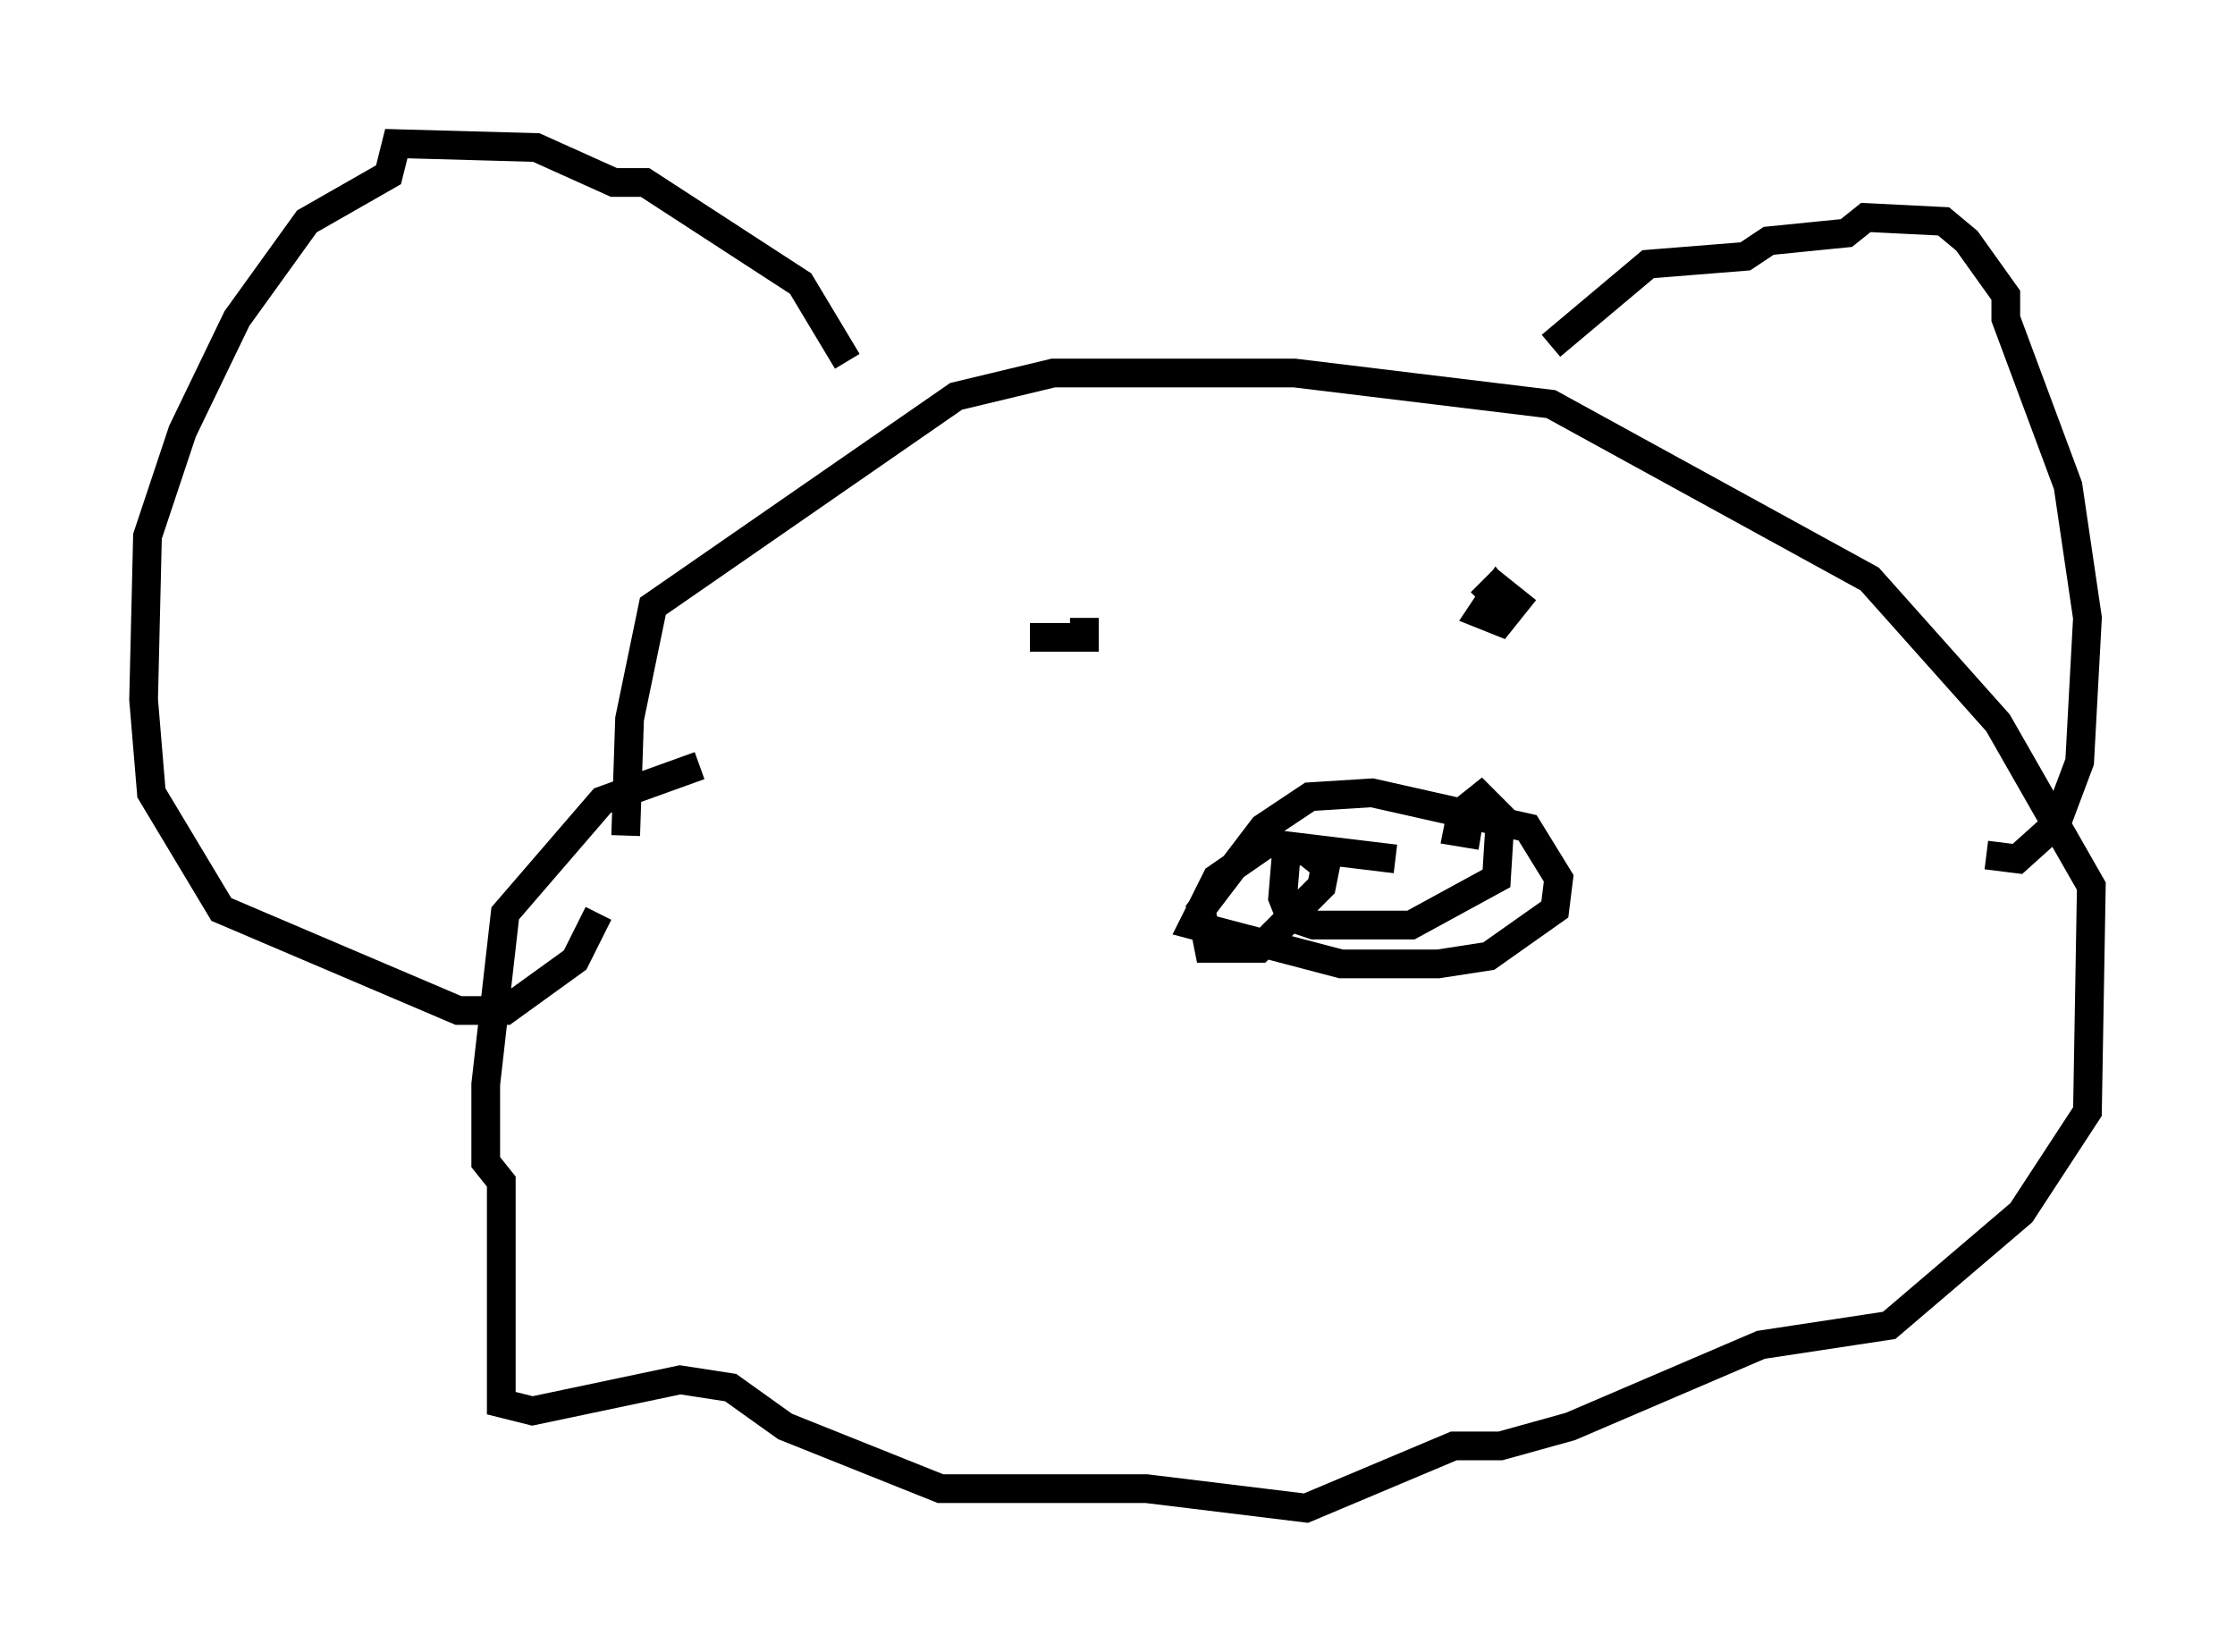 <?xml version="1.0" encoding="utf-8" ?>
<svg baseProfile="full" height="57.496" version="1.1" width="77.794" xmlns="http://www.w3.org/2000/svg" xmlns:ev="http://www.w3.org/2001/xml-events" xmlns:xlink="http://www.w3.org/1999/xlink"><defs /><rect fill="white" height="57.496" width="77.794" x="0" y="0" /><path d="M25.974, 26.651 m-1.624, 0.0 l-3.383, 1.218 -3.383, 3.924 l-0.677, 5.954 0.0, 2.706 l0.541, 0.677 0.0, 7.713 l1.083, 0.271 5.142, -1.083 l1.759, 0.271 1.894, 1.353 l5.413, 2.165 7.172, 0.0 l5.548, 0.677 5.142, -2.165 l1.624, 0.0 2.436, -0.677 l6.631, -2.842 4.465, -0.677 l4.601, -3.924 2.3, -3.518 l0.135, -7.848 -3.248, -5.683 l-4.465, -5.007 -11.096, -6.089 l-8.931, -1.083 -8.39, 0.0 l-3.383, 0.812 -10.555, 7.307 l-0.812, 3.924 -0.135, 4.059 m7.713, -16.509 l-1.624, -2.706 -5.413, -3.518 l-1.083, 0.0 -2.706, -1.218 l-4.871, -0.135 -0.271, 1.083 l-2.842, 1.624 -2.436, 3.383 l-1.894, 3.924 -1.218, 3.654 l-0.135, 5.683 0.271, 3.248 l2.436, 4.059 8.254, 3.518 l1.624, 0.0 2.436, -1.759 l0.812, -1.624 m33.153, -19.756 l3.383, -2.842 3.383, -0.271 l0.812, -0.541 2.706, -0.271 l0.677, -0.541 2.706, 0.135 l0.812, 0.677 1.353, 1.894 l0.0, 0.812 2.165, 5.819 l0.677, 4.601 -0.271, 5.007 l-0.812, 2.165 -1.353, 1.218 l-1.083, -0.135 m-20.568, 0.135 l-4.465, -0.541 -1.759, 1.218 l-0.812, 1.624 5.142, 1.353 l3.383, 0.0 1.759, -0.271 l2.3, -1.624 0.135, -1.083 l-1.083, -1.759 -5.413, -1.218 l-2.165, 0.135 -1.624, 1.083 l-2.165, 2.842 0.271, 1.353 l1.759, 0.0 2.165, -2.165 l0.135, -0.677 -0.677, -0.541 l-0.677, 0.0 -0.135, 1.624 l0.271, 0.677 0.812, 0.271 l3.383, 0.0 2.977, -1.624 l0.135, -2.165 -0.677, -0.677 l-0.677, 0.541 -0.135, 0.677 l0.812, 0.135 m1.083, -7.848 l-0.541, -0.677 -0.541, 0.812 l0.677, 0.271 0.541, -0.677 l-0.677, -0.541 -0.541, 0.541 m-15.697, 1.218 l1.894, 0.0 0.0, -0.677 " fill="none" stroke="black" stroke-width="1" /></svg>